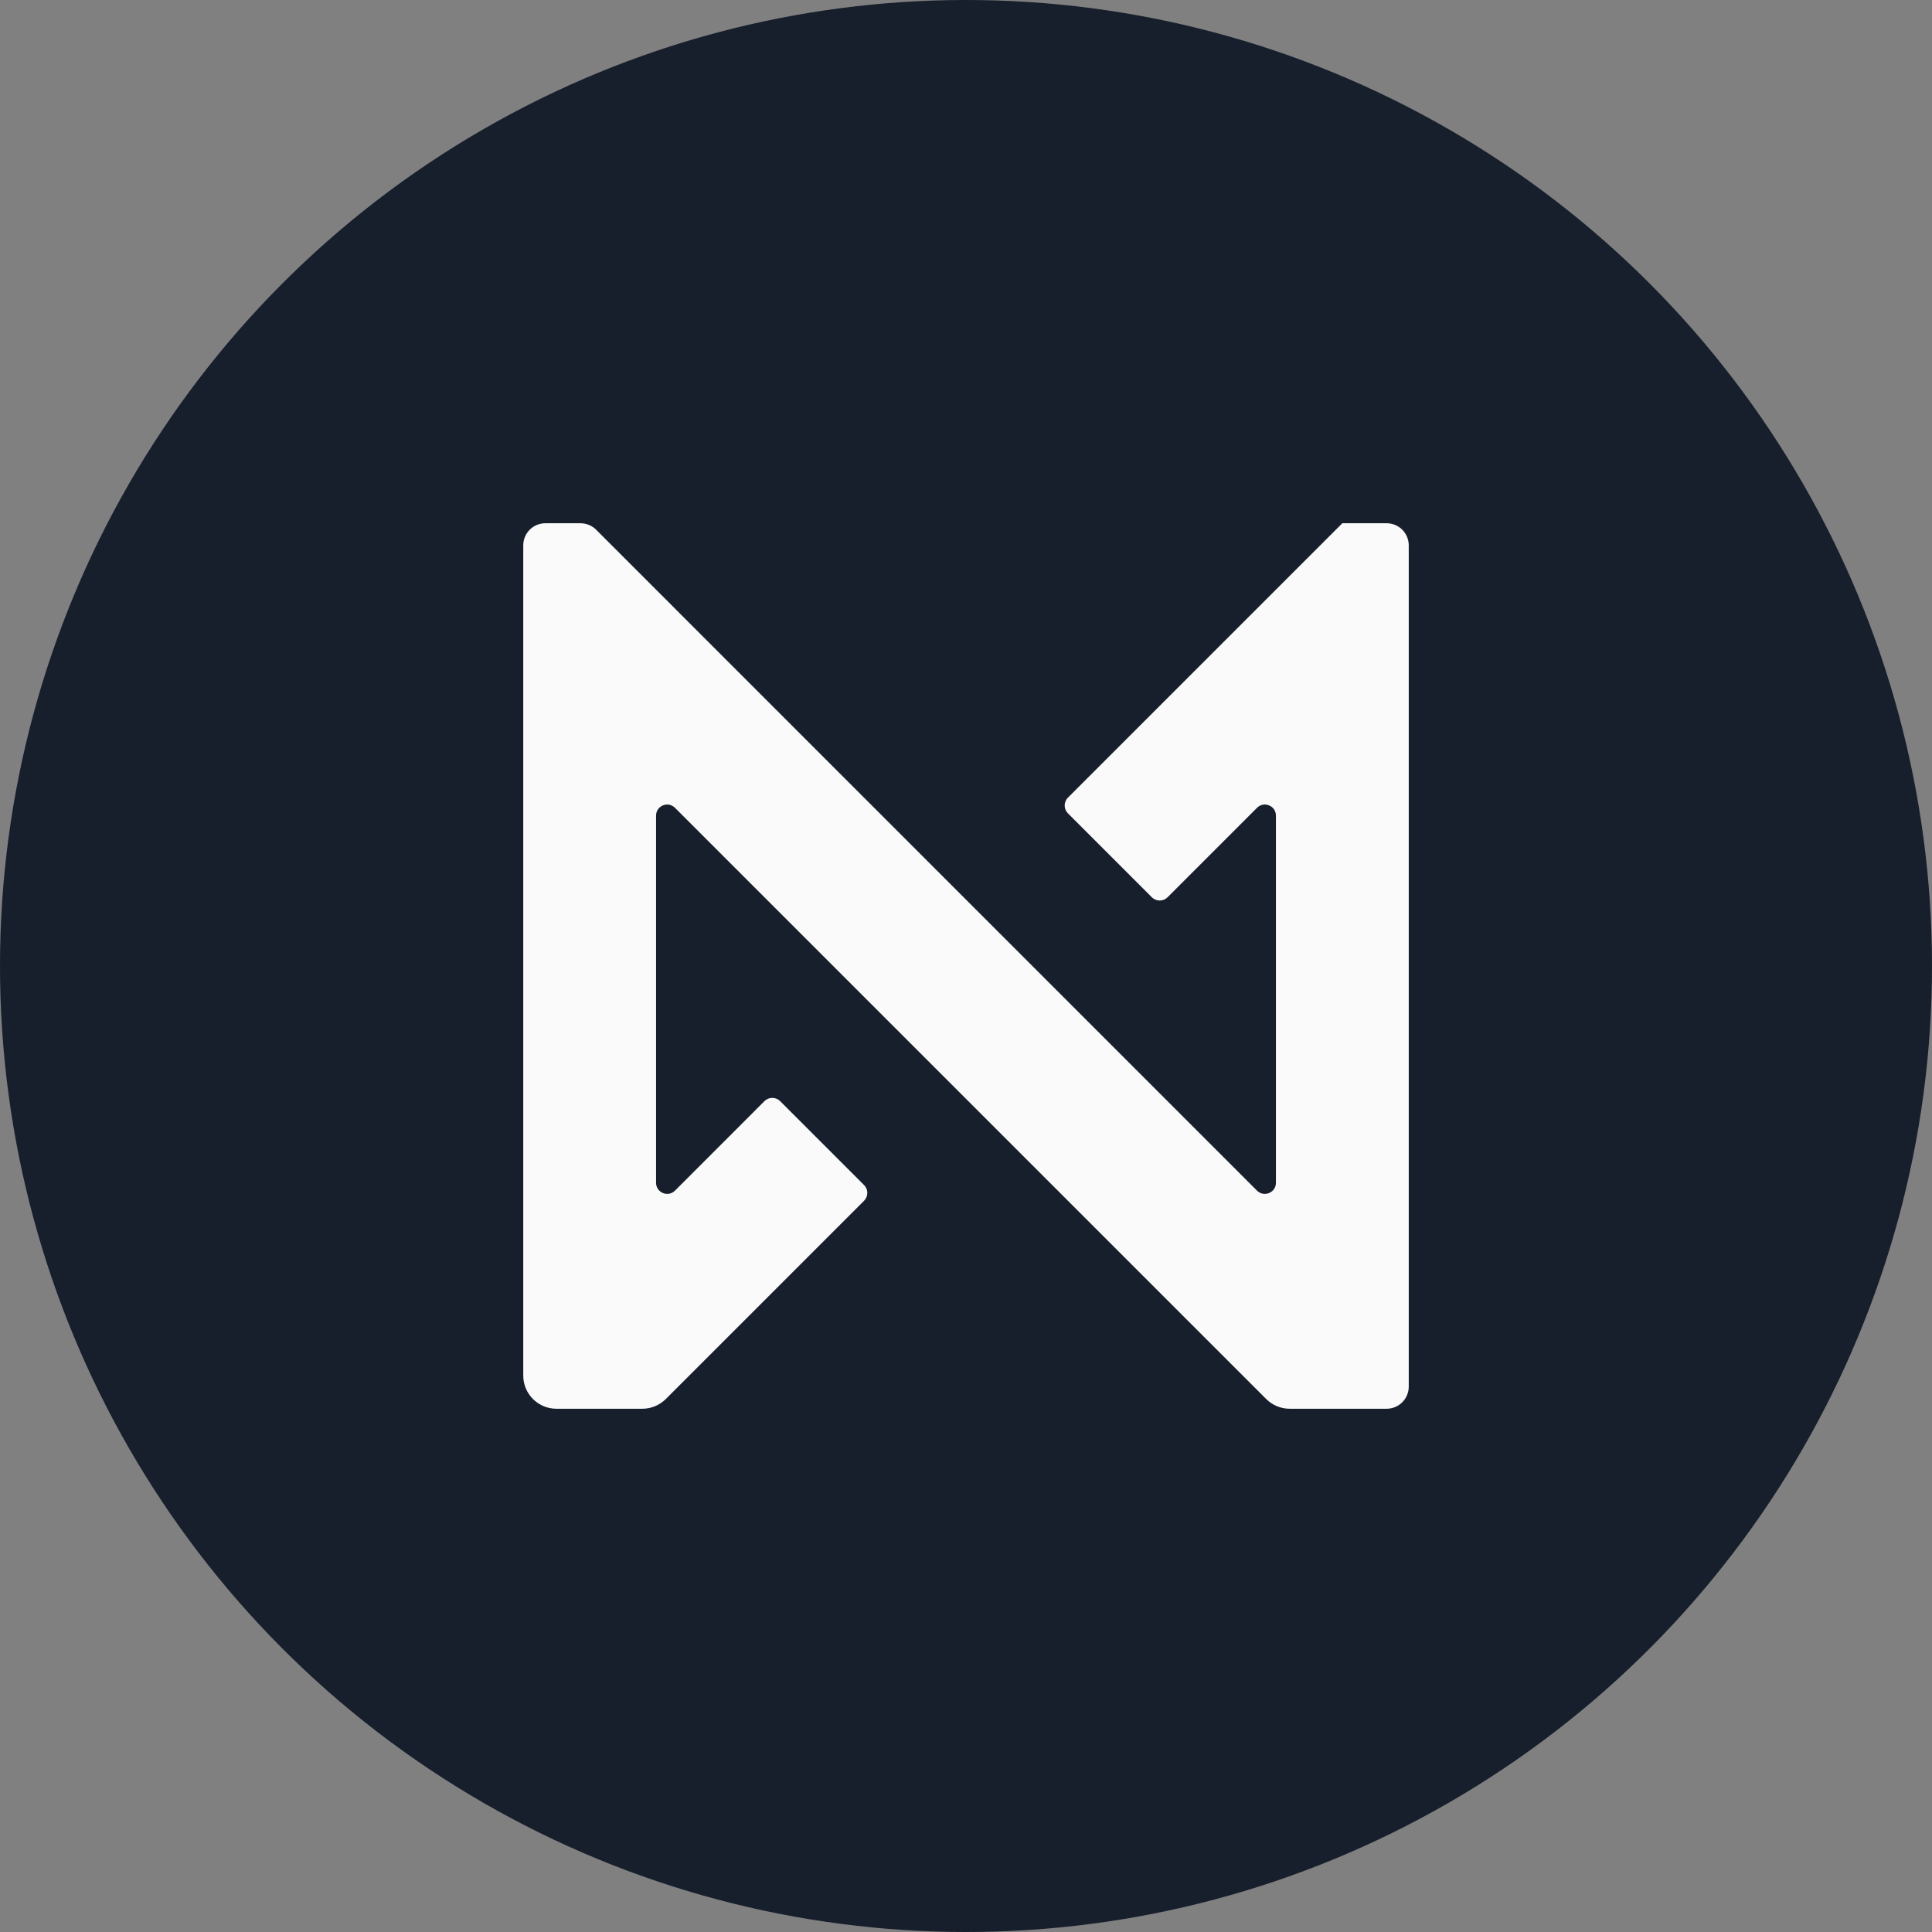 <svg width="48" height="48" viewBox="0 0 48 48" fill="none" xmlns="http://www.w3.org/2000/svg">
<rect x="0" y="0" width="48" height="48" fill="#808080" stroke="none"/>
<circle cx="24" cy="24" r="24" fill="#171E2C"/>
<path d="M14.422 13H13.55C13.246 13 13 13.246 13 13.55V34.175C13 34.631 13.369 35 13.825 35H15.958C16.177 35 16.387 34.913 16.542 34.758L21.468 29.832C21.575 29.725 21.575 29.55 21.468 29.443L19.382 27.357C19.275 27.25 19.1 27.25 18.993 27.357L16.77 29.581C16.596 29.754 16.3 29.631 16.3 29.386V20.264C16.3 20.019 16.596 19.896 16.77 20.07L31.458 34.758C31.613 34.913 31.823 35 32.042 35H34.45C34.754 35 35 34.754 35 34.45V13.55C35 13.246 34.754 13 34.45 13H33.35L26.532 19.818C26.425 19.925 26.425 20.1 26.532 20.207L28.618 22.293C28.725 22.4 28.9 22.4 29.007 22.293L31.23 20.07C31.404 19.896 31.7 20.019 31.7 20.264V29.386C31.7 29.631 31.404 29.754 31.23 29.581L14.811 13.161C14.708 13.058 14.568 13 14.422 13Z" fill="#FAFAFA"/>
</svg>
